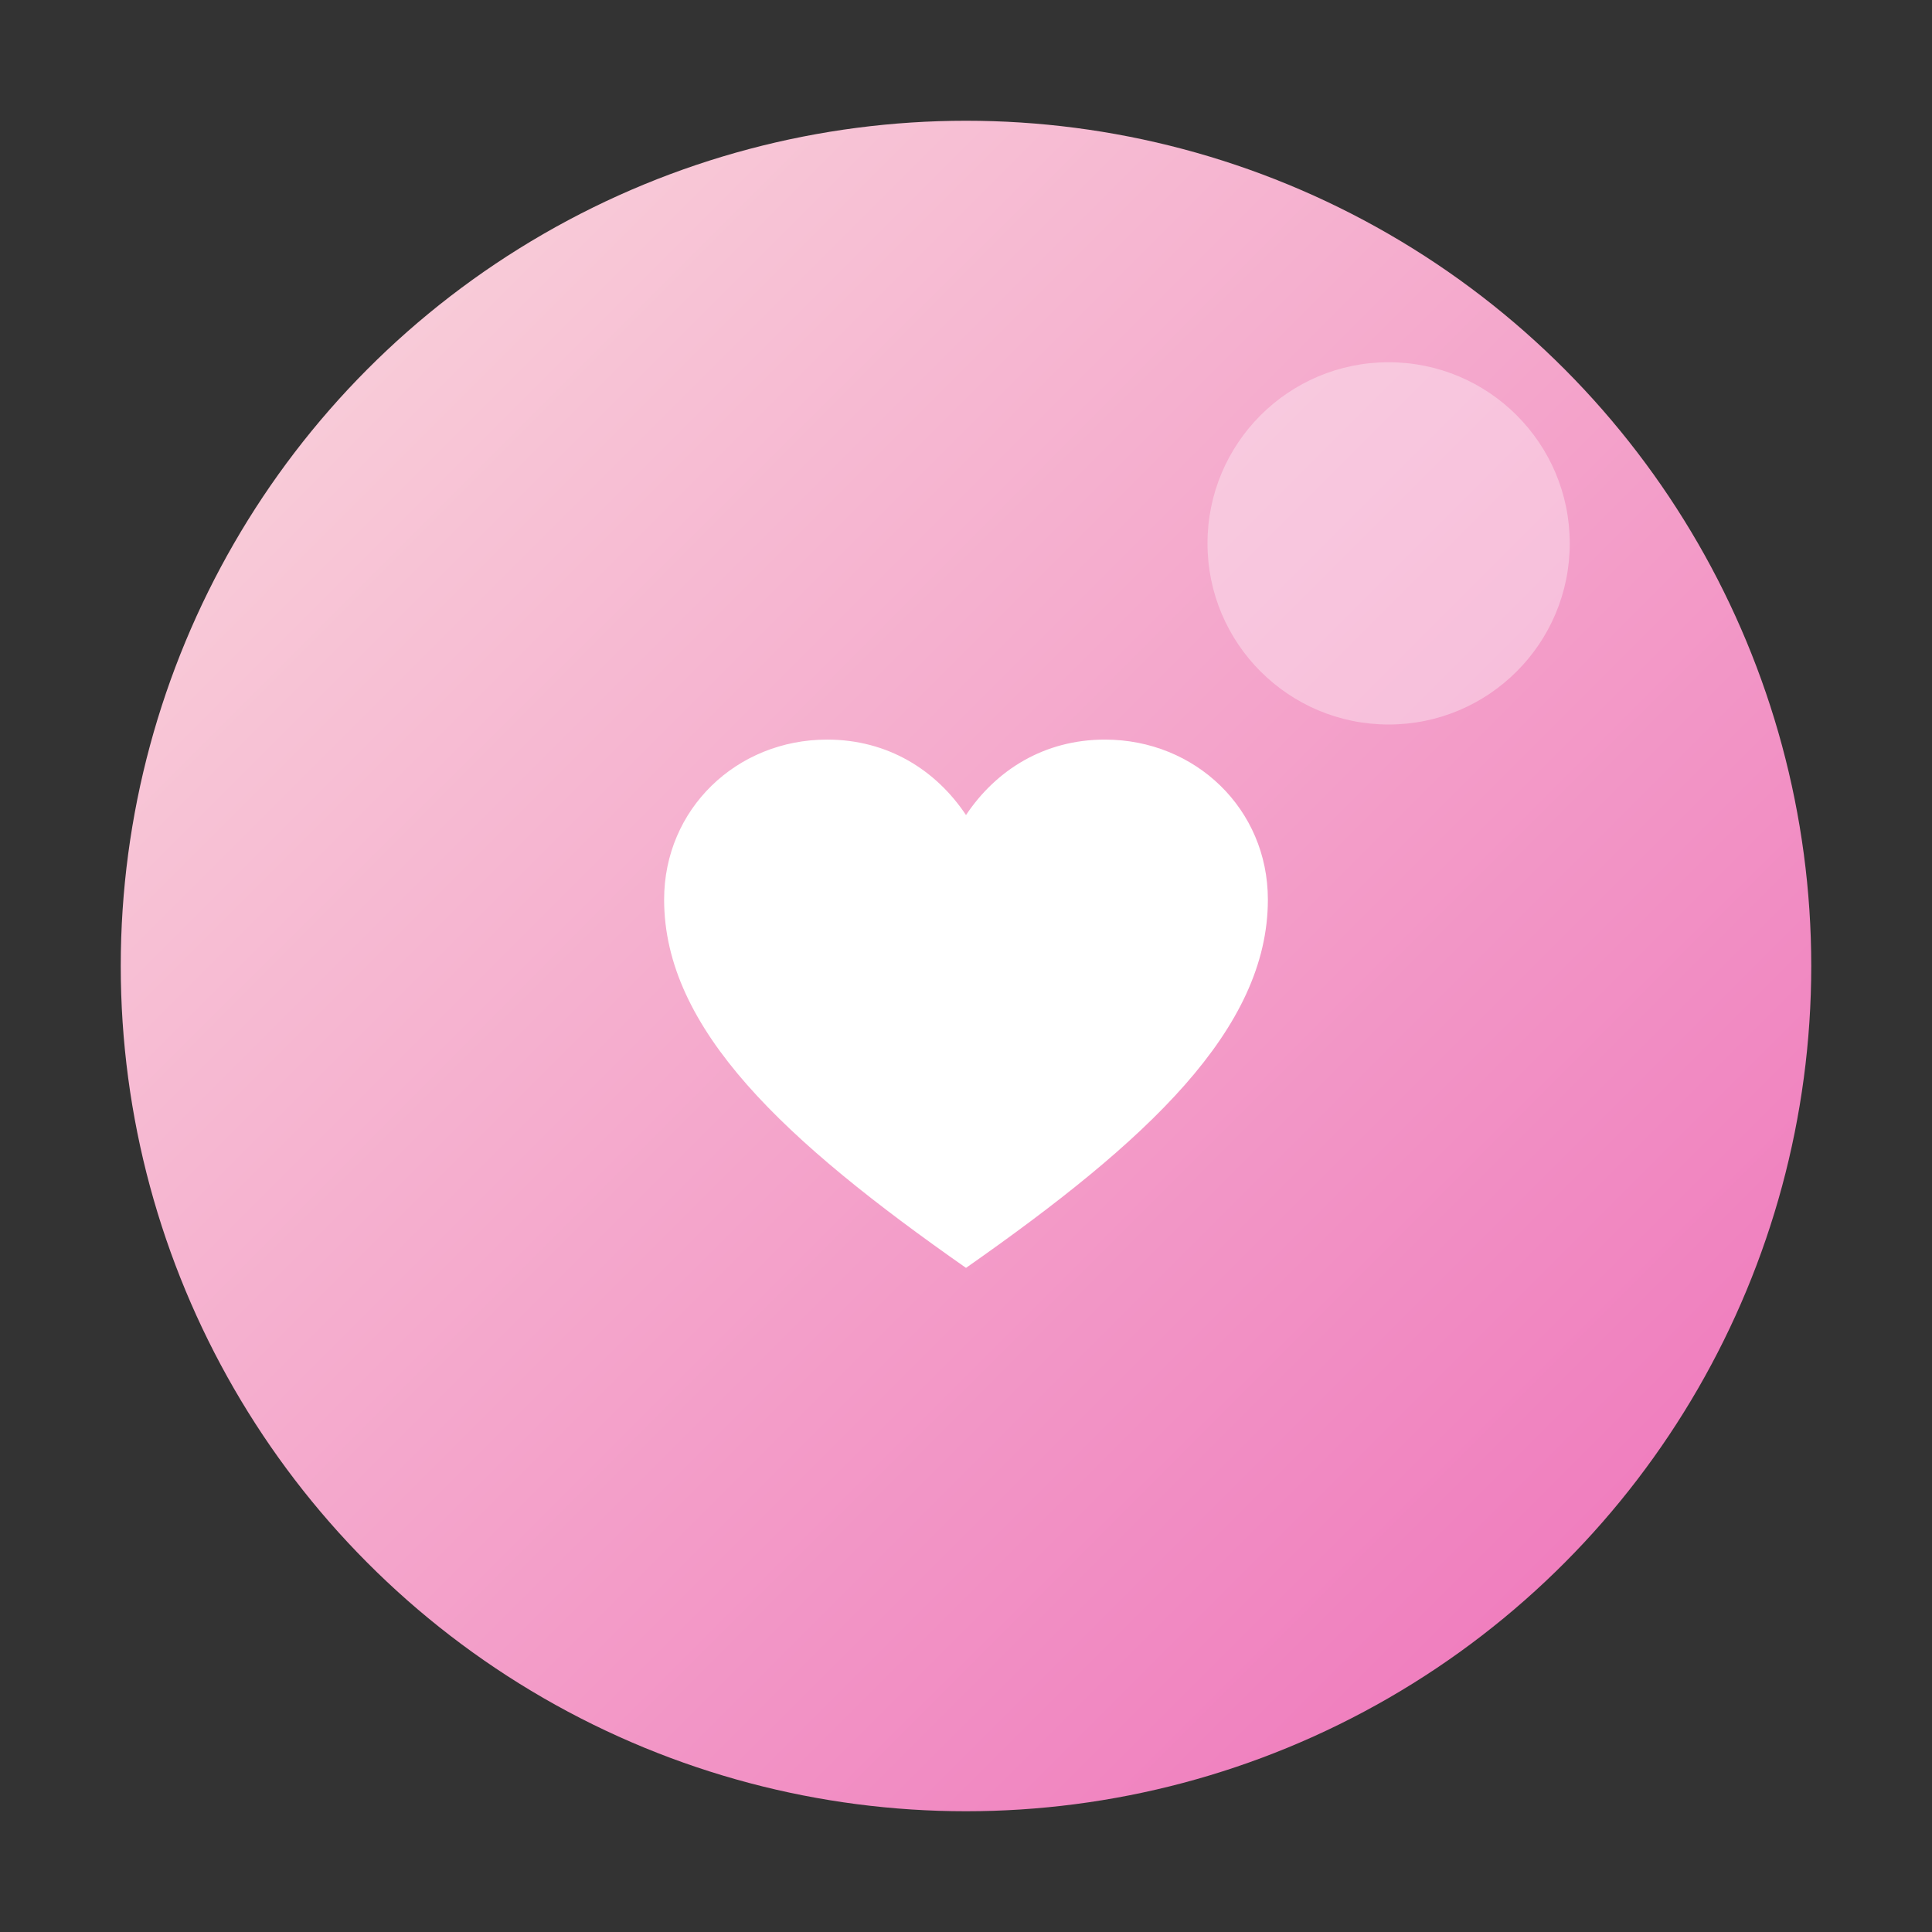 <svg xmlns="http://www.w3.org/2000/svg" viewBox="0 0 64 64">
  <rect x="0" y="0" width="64" height="64" fill="#333333" stroke="none"/>
  <defs>
    <linearGradient id="g" x1="0" y1="0" x2="1" y2="1">
      <stop offset="0" stop-color="#FADADD"/>
      <stop offset="1" stop-color="#EE6FB9"/>
    </linearGradient>
  </defs>
  <!-- bulle -->
  <circle cx="32" cy="32" r="28" fill="url(#g)"/>
  <!-- reflet -->
  <circle cx="46" cy="18" r="6" fill="rgba(255,255,255,.35)"/>
  <!-- coeur -->
  <path d="M32 42c-6-4.2-10-7.9-10-12.2 0-3 2.4-5.3 5.4-5.3 2 0 3.6 1 4.6 2.5 1-1.5 2.6-2.5 4.6-2.5 3 0 5.4 2.3 5.4 5.3 0 4.3-4 8-10 12.2z" fill="#fff"/>
</svg>
